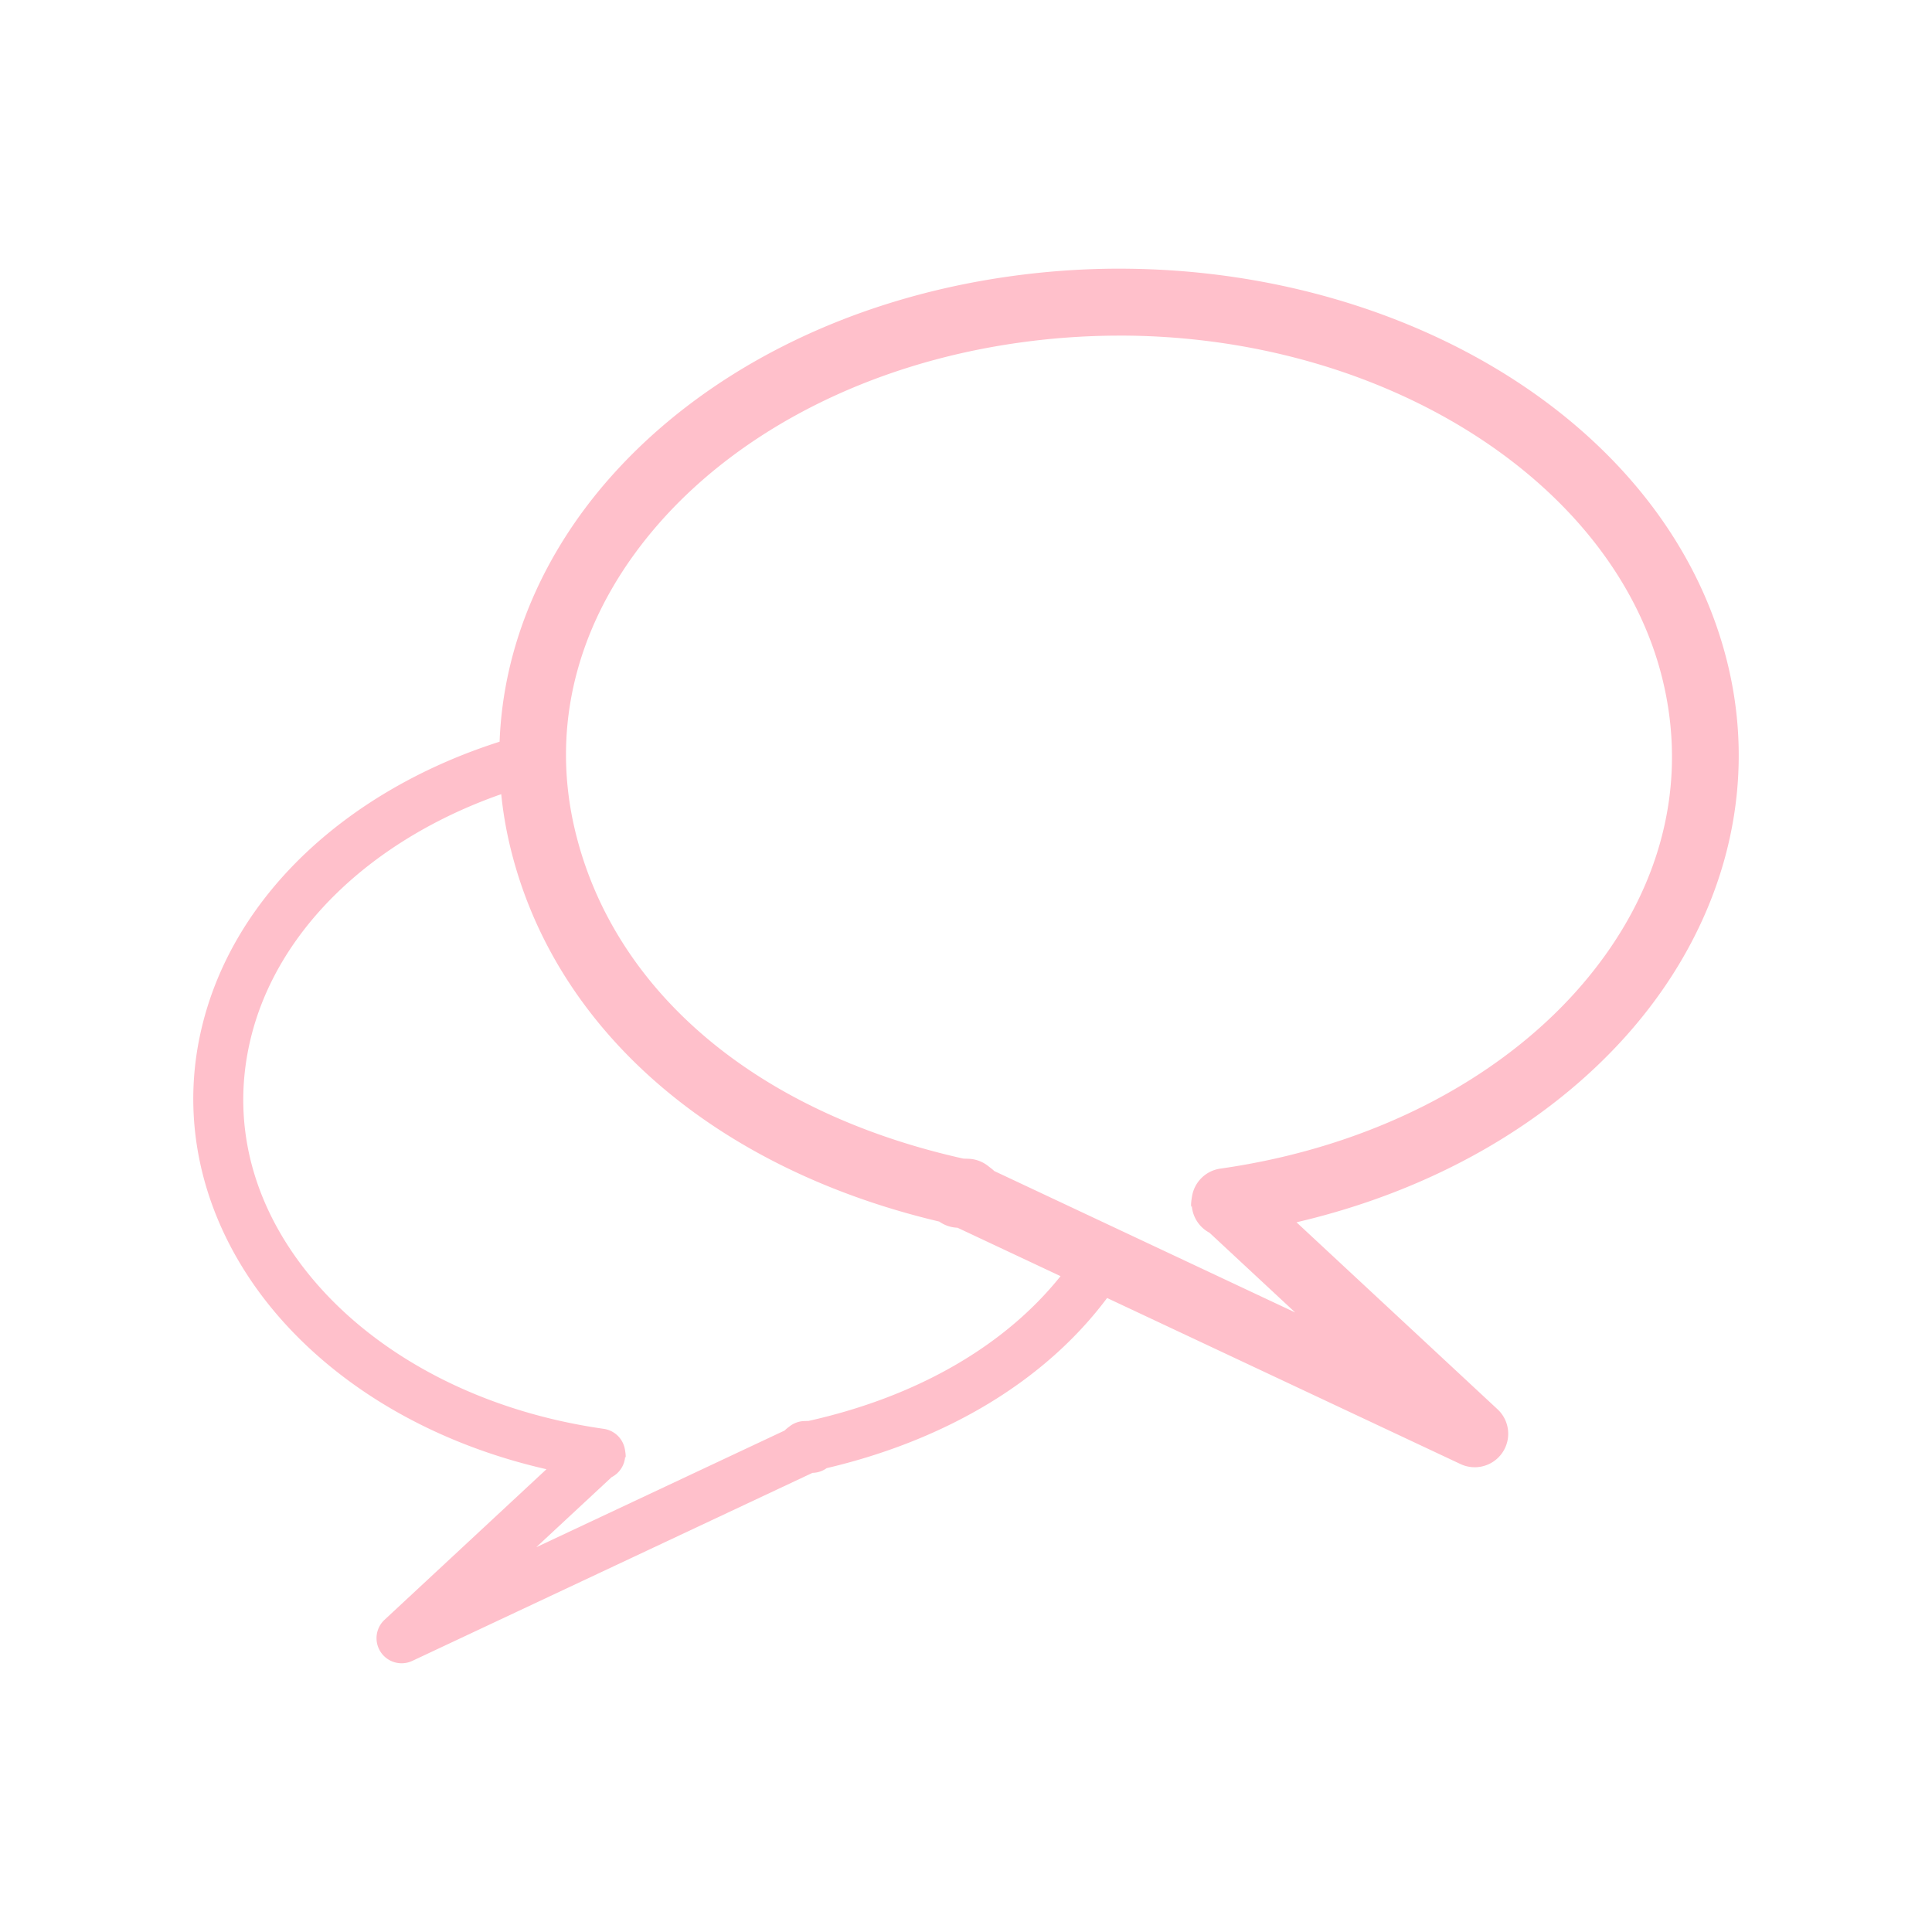 <?xml version="1.0" encoding="UTF-8" standalone="no"?>
<!-- Created with Inkscape (http://www.inkscape.org/) -->

<svg
   xmlns:dc="http://purl.org/dc/elements/1.1/"
   xmlns:cc="http://creativecommons.org/ns#"
   xmlns:rdf="http://www.w3.org/1999/02/22-rdf-syntax-ns#"
   xmlns:svg="http://www.w3.org/2000/svg"
   xmlns="http://www.w3.org/2000/svg"
   xmlns:sodipodi="http://sodipodi.sourceforge.net/DTD/sodipodi-0.dtd"
   xmlns:inkscape="http://www.inkscape.org/namespaces/inkscape"
   width="1000"
   height="1000"
   id="svg4817"
   version="1.1"
   inkscape:version="0.48.4 r9939"
   sodipodi:docname="chat.svg"
   inkscape:export-filename="/Users/Zexclu_zif/Documents/Zexclu_zif/8___Web/2014-08-31 Eauchat/datas/Services_LOGOS--.png"
   inkscape:export-xdpi="9"
   inkscape:export-ydpi="9">
  <defs
     id="defs4819">
    <clipPath
       id="clipPath2415"
       clipPathUnits="userSpaceOnUse">
      <rect
         y="240"
         x="725"
         height="175"
         width="75"
         id="rect2417"
         style="fill:#ffffff;fill-opacity:1;fill-rule:nonzero;stroke:none" />
    </clipPath>
    <clipPath
       id="clipPath3509"
       clipPathUnits="userSpaceOnUse">
      <rect
         y="240"
         x="725"
         height="175"
         width="75"
         id="rect3511"
         style="fill:#ffffff;fill-opacity:1;fill-rule:nonzero;stroke:none" />
    </clipPath>
  </defs>
  <sodipodi:namedview
     id="base"
     pagecolor="#ffffff"
     bordercolor="#666666"
     borderopacity="1.0"
     inkscape:pageopacity="0.0"
     inkscape:pageshadow="2"
     inkscape:zoom="0.24748737"
     inkscape:cx="-801.03573"
     inkscape:cy="542.45717"
     inkscape:document-units="px"
     inkscape:current-layer="layer4"
     showgrid="false"
     width="372.05px"
     inkscape:window-width="1280"
     inkscape:window-height="776"
     inkscape:window-x="0"
     inkscape:window-y="24"
     inkscape:window-maximized="1"
     inkscape:object-nodes="true"
     inkscape:snap-smooth-nodes="true"
     inkscape:snap-page="true"
     inkscape:snap-global="false" />
  <g
     inkscape:groupmode="layer"
     id="layer4"
     inkscape:label="Chat"
     style="display:inline">
    <path
       style="font-size:12px;font-style:normal;font-variant:normal;font-weight:normal;font-stretch:normal;text-indent:0;text-align:start;text-decoration:none;line-height:normal;letter-spacing:normal;word-spacing:normal;text-transform:none;direction:ltr;block-progression:tb;writing-mode:lr-tb;text-anchor:start;baseline-shift:baseline;color:#000000;fill:#ffc0cb;fill-opacity:1;fill-rule:evenodd;stroke:none;stroke-width:25.975;marker:none;visibility:visible;display:inline;overflow:visible;enable-background:accumulate;font-family:Sans;-inkscape-font-specification:Sans"
       d="m 578.125,139.062 c -18.491,0.062 -37.22,1.396 -56.031,4.062 -86.015,12.193 -158.255,50.249 -205.5,103.188 -35.014,39.233 -56.116,87.132 -58,137.594 -76.711,24.473 -137.596,78.008 -154.25,148.312 -13.023,54.974 4.296,109.327 41.688,151.25 32.537,36.48 80.088,64.059 136.812,77 L 199,838.438 a 12.989,12.989 0 0 0 14.375,21.25 l 207.188,-97.344 0.188,0 a 12.989,12.989 0 0 0 7.156,-2.438 c 62.589,-14.744 113.346,-45.566 145.125,-88.062 L 756,757.812 a 17.319,17.319 0 0 0 19.156,-28.344 L 671.062,632.656 C 741.787,616.169 801.152,581.605 841.875,535.938 889.071,483.011 910.987,414.309 894.531,344.844 865.722,223.229 733.372,141.493 586.031,139.125 c -2.631,-0.042 -5.265,-0.071 -7.906,-0.062 z m 0.125,34.656 c 2.416,-0.009 4.812,-0.007 7.219,0.031 134.806,2.166 251.316,77.663 275.344,179.094 13.724,57.937 -3.809,114.115 -44.781,160.062 -40.973,45.947 -105.686,80.772 -184.375,91.969 A 17.319,17.319 0 0 0 617.031,619 c -1.125,6.379 -0.106,6.217 -0.188,4.75 a 17.319,17.319 0 0 0 9.188,14.312 l 44.375,41.281 L 514.625,606.125 a 17.319,17.319 0 0 0 -1.75,-1.5 l -1.688,-1.312 a 17.319,17.319 0 0 0 -9.938,-3.531 l -2.656,-0.094 C 389.997,575.397 317.08,511.891 297.562,429.5 c -13.73,-57.959 3.858,-114.164 44.875,-160.125 41.017,-45.961 105.787,-80.775 184.531,-91.938 17.229,-2.442 34.37,-3.657 51.281,-3.719 z M 259.438,411.062 c 0.879,8.768 2.347,17.583 4.438,26.406 22.746,96.02 106.724,167.493 222.281,194.812 a 17.319,17.319 0 0 0 9.438,3.188 l 53.344,25.062 c -28.312,35.424 -73.237,62.153 -130.438,74.938 l -2.188,0.062 a 12.989,12.989 0 0 0 -7.5,2.656 l -1.344,1.031 a 12.989,12.989 0 0 0 -1.344,1.219 l -128.562,60.406 39,-36.25 A 12.989,12.989 0 0 0 323.594,753.75 c -0.058,1.072 0.725,1.334 -0.156,-3.625 A 12.989,12.989 0 0 0 312.5,739.562 C 249.767,730.636 198.129,702.845 165.406,666.156 132.683,629.467 118.62,584.546 129.594,538.219 143.148,481.002 193.087,434.281 259.438,411.062 z"
       id="path22380"
       inkscape:connector-curvature="0" />
  </g>
</svg>
